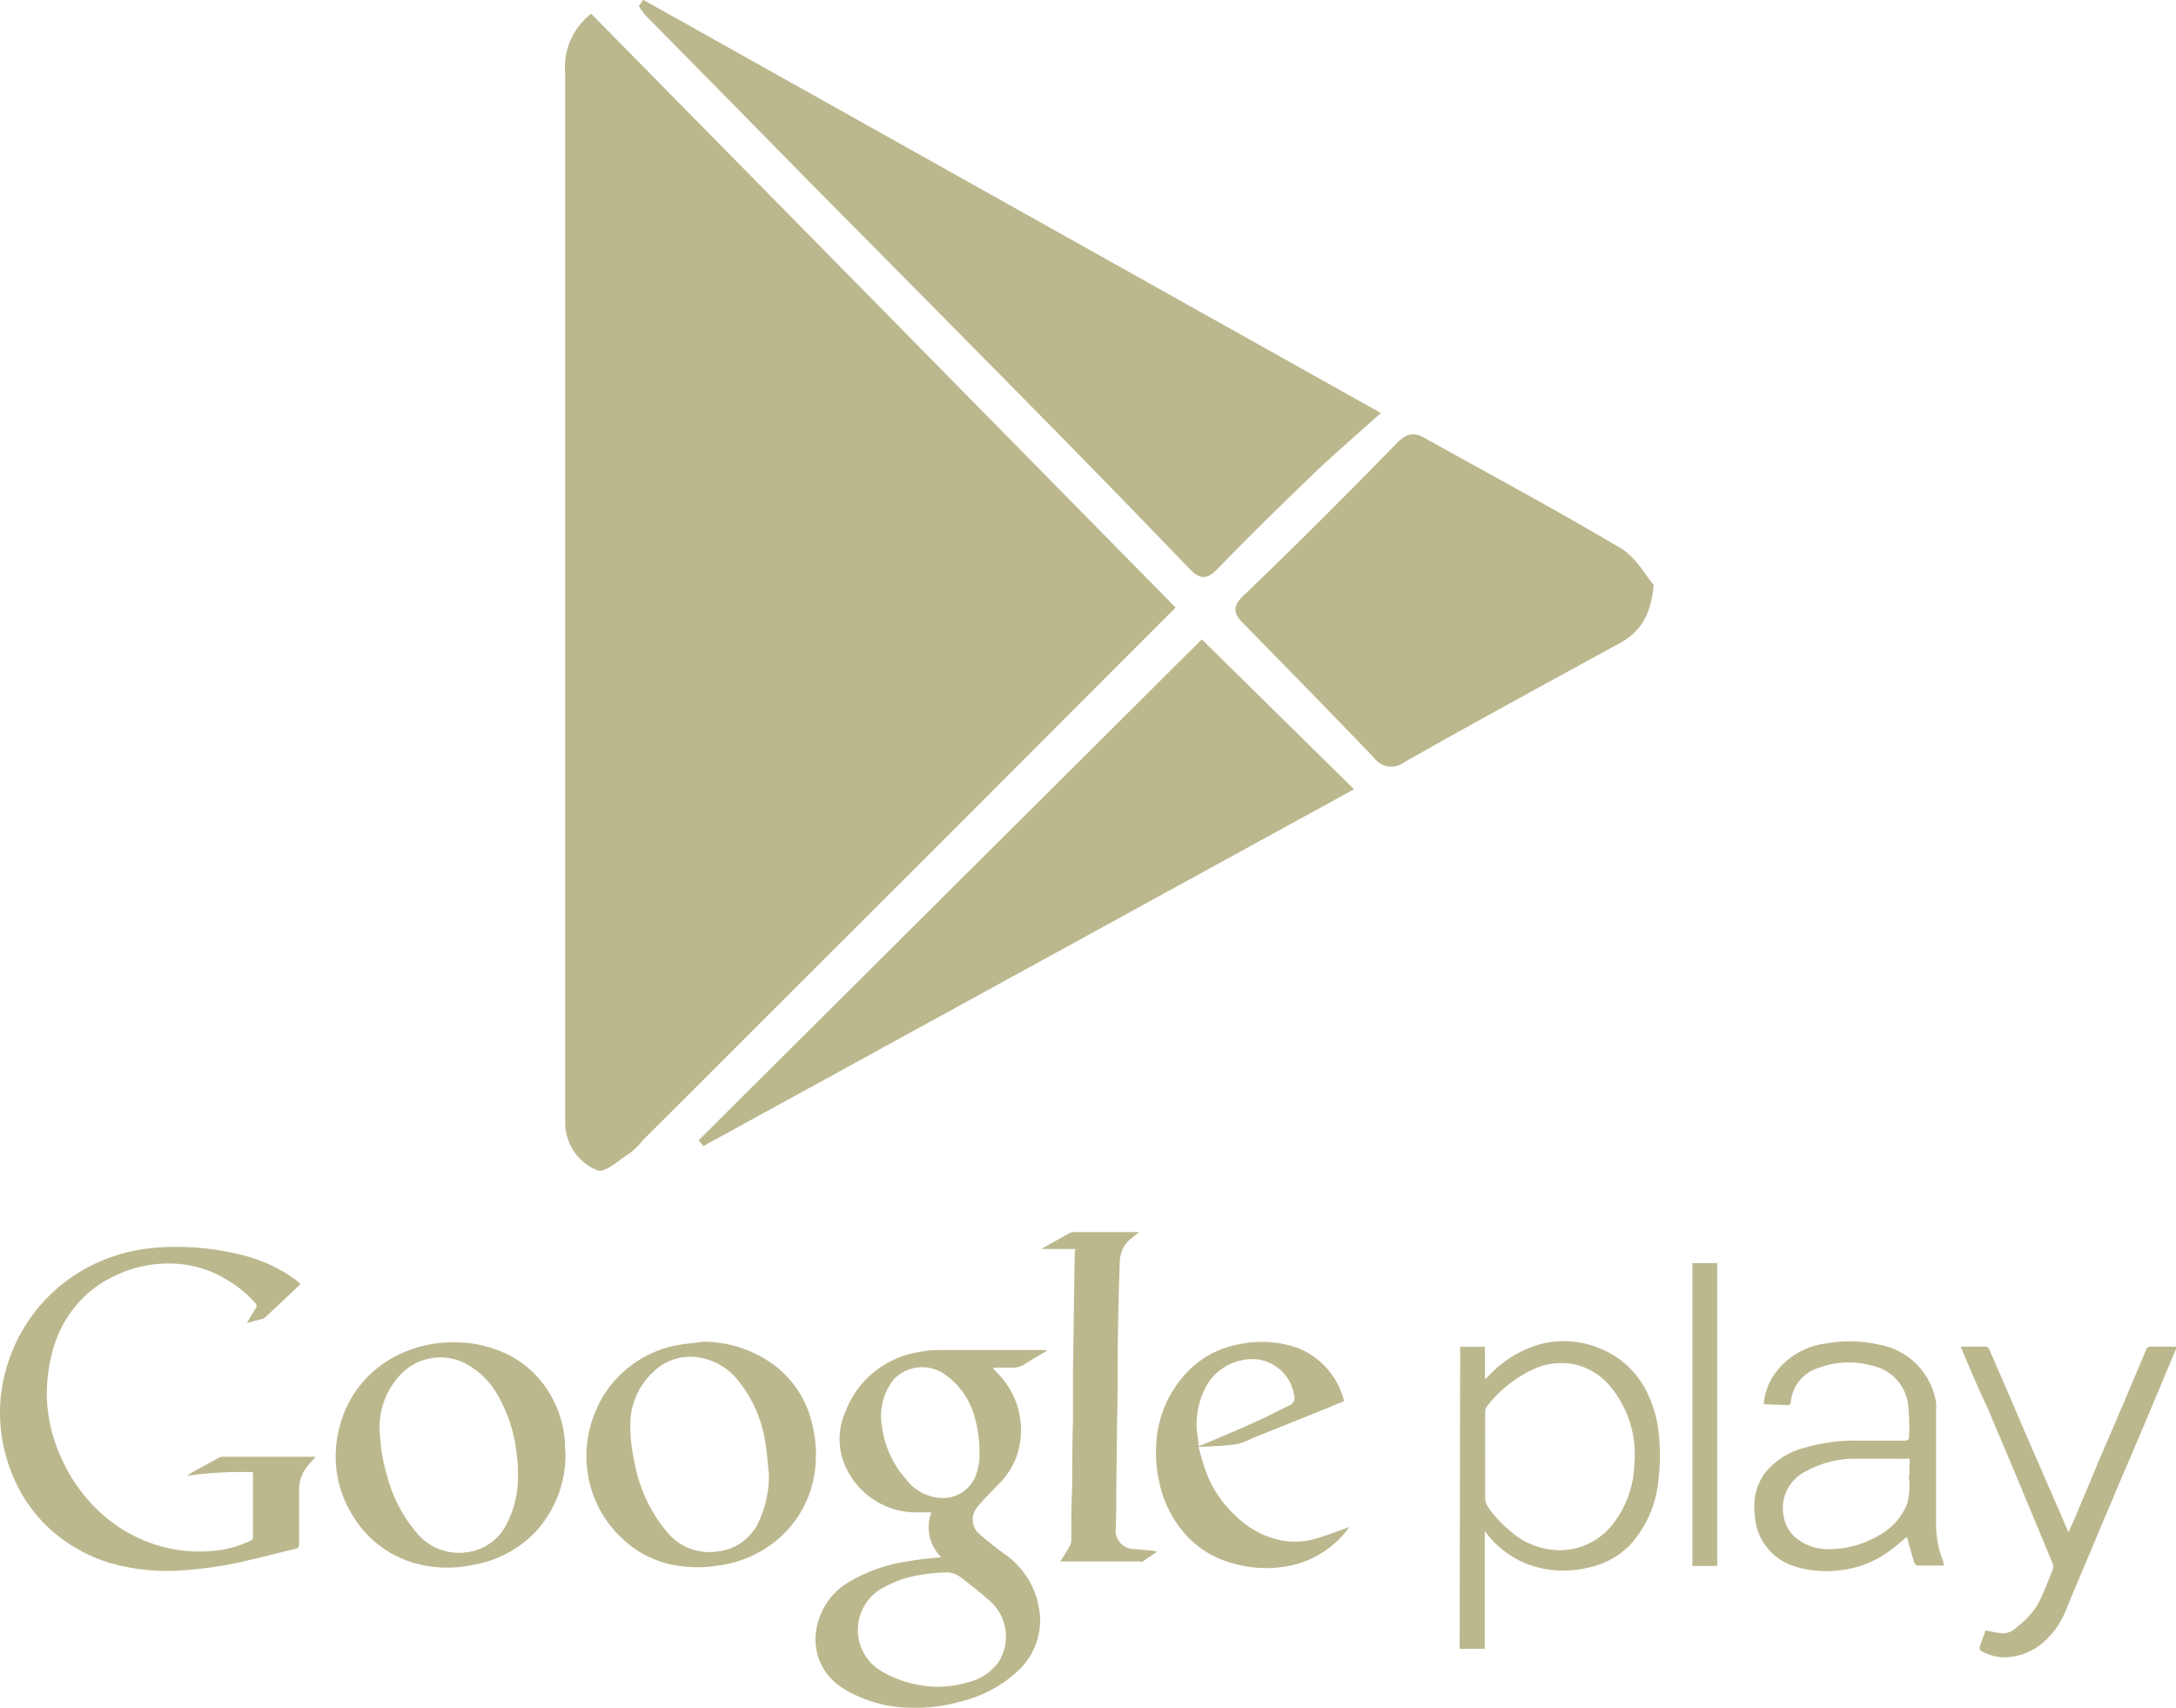 <svg id="图层_1" data-name="图层 1" xmlns="http://www.w3.org/2000/svg" viewBox="0 0 166.25 130.44"><defs><style>.cls-1{fill:#bcb88e;}</style></defs><title>google</title><path class="cls-1" d="M975.42,521.56l44.65,45.36-17.45,17.47-23.29,23.26a6.18,6.18,0,0,1-.88.89c-.84.53-2,1.62-2.56,1.37a3.93,3.93,0,0,1-2.46-3.65q0-10.57,0-21.13,0-29.53,0-59.06A5.14,5.14,0,0,1,975.42,521.56Z" transform="translate(-930.25 -520.51)"/><path class="cls-1" d="M1035.75,552.06c-1.82,1.64-3.41,3-4.91,4.42-2.55,2.45-5.08,4.92-7.54,7.46-.84.87-1.37.86-2.19,0q-6.54-6.8-13.16-13.5-8.15-8.26-16.31-16.49-6-6.12-12.08-12.27a5.9,5.9,0,0,1-.5-.7l.32-.49Z" transform="translate(-930.25 -520.51)"/><path class="cls-1" d="M1056.59,565.19c-.19,2.42-1.13,3.64-2.55,4.43-5.48,3-11,6-16.48,9.1a1.63,1.63,0,0,1-2.34-.33c-3.31-3.45-6.66-6.87-10-10.28-.72-.73-.83-1.26,0-2.07,4-3.83,7.87-7.7,11.71-11.64.74-.76,1.3-.92,2.15-.44,5,2.79,10.06,5.5,15,8.43C1055.23,563.08,1056,564.49,1056.59,565.19Z" transform="translate(-930.25 -520.51)"/><path class="cls-1" d="M1022.07,569.35l11.63,11.45L984,608.05l-.38-.43Z" transform="translate(-930.25 -520.51)"/><path class="cls-1" d="M1002.16,639.46a3.2,3.2,0,0,1-.75-3.42c-.43,0-.8,0-1.18,0a5.91,5.91,0,0,1-5.16-3.06,5.14,5.14,0,0,1-.23-4.63,7.18,7.18,0,0,1,5.59-4.55,7.07,7.07,0,0,1,1.52-.16c2.69,0,5.38,0,8.07,0h.2l0,.06-1.36.81-.27.17a1.63,1.63,0,0,1-1.13.3c-.44,0-.87,0-1.31,0v.09c.27.3.57.58.81.9a6.15,6.15,0,0,1,.93,5.87,5.89,5.89,0,0,1-1.43,2.13c-.52.55-1.07,1.09-1.55,1.68a1.45,1.45,0,0,0,.2,2.07c.63.55,1.29,1.06,2,1.58a6.3,6.3,0,0,1,2.5,3.93,5.27,5.27,0,0,1-1.43,4.77,9.75,9.75,0,0,1-4.51,2.48,12.2,12.2,0,0,1-3.84.48,10,10,0,0,1-5.09-1.43,4.39,4.39,0,0,1-2-5.06,5.1,5.1,0,0,1,2.49-3.18,12.13,12.13,0,0,1,4.39-1.51C1000.45,639.62,1001.3,639.56,1002.16,639.46Zm-.36,9.9a8.32,8.32,0,0,0,2.58-.39,4,4,0,0,0,2.12-1.44,3.63,3.63,0,0,0-.57-4.68c-.64-.56-1.31-1.1-2-1.64a3.14,3.14,0,0,0-.77-.49,2,2,0,0,0-.81-.08c-.58,0-1.17.08-1.74.17a8.47,8.47,0,0,0-3.12,1.12,3.66,3.66,0,0,0,0,6.18A8.7,8.7,0,0,0,1001.8,649.36Zm3.28-17.9a8.94,8.94,0,0,0-.35-2.63,5.81,5.81,0,0,0-2.32-3.35,3,3,0,0,0-3.9.43,4.51,4.51,0,0,0-.88,3.54,7.55,7.55,0,0,0,1.86,4.08,3.56,3.56,0,0,0,2.54,1.4,2.67,2.67,0,0,0,2.71-1.56A4.35,4.35,0,0,0,1005.08,631.46Z" transform="translate(-930.25 -520.51)"/><path class="cls-1" d="M953.21,618.6c-.93.88-1.82,1.73-2.73,2.57a1.09,1.09,0,0,1-.43.15l-.93.26a12.09,12.09,0,0,1,.64-1.07c.17-.23.09-.36-.06-.52a9.08,9.08,0,0,0-2.13-1.73,8.42,8.42,0,0,0-4.42-1.23,9.37,9.37,0,0,0-4.39,1.07,8.38,8.38,0,0,0-2.17,1.56,9,9,0,0,0-2.35,4.15,12.38,12.38,0,0,0-.39,3.88,12,12,0,0,0,1,4,12.63,12.63,0,0,0,3,4.3,11.33,11.33,0,0,0,4.58,2.61,11.1,11.1,0,0,0,4,.39,8.13,8.13,0,0,0,3-.81.31.31,0,0,0,.15-.21c0-1.64,0-3.29,0-5a29,29,0,0,0-5.06.28l.32-.2a2.38,2.38,0,0,1,.3-.18l1.82-1a.65.65,0,0,1,.31-.08h7.1c-.26.3-.54.58-.77.9a2.94,2.94,0,0,0-.5,1.77c0,1.33,0,2.66,0,4,0,.22-.06.31-.27.36-1.61.39-3.21.82-4.83,1.15a30.44,30.44,0,0,1-3.45.47A16,16,0,0,1,939,640a11.88,11.88,0,0,1-4.42-2.25,11.34,11.34,0,0,1-3.13-4,12.72,12.72,0,0,1-1.15-4.24,12.15,12.15,0,0,1,.66-5.18,12.64,12.64,0,0,1,7.9-7.83,13.19,13.19,0,0,1,3.29-.68,20.28,20.28,0,0,1,6.54.55,11.68,11.68,0,0,1,4.12,1.88C952.94,618.35,953.06,618.46,953.21,618.6Z" transform="translate(-930.25 -520.51)"/><path class="cls-1" d="M973.45,631.48a8.66,8.66,0,0,1-2.17,5.92,8.52,8.52,0,0,1-4.84,2.64,9.24,9.24,0,0,1-4.92-.25,8.11,8.11,0,0,1-4.38-3.6,8.61,8.61,0,0,1-1.17-3.28,8.78,8.78,0,0,1,.27-3.57,8.34,8.34,0,0,1,2.2-3.76,8.63,8.63,0,0,1,3-1.9,9.3,9.3,0,0,1,3.46-.63,9.12,9.12,0,0,1,4.28,1,7.66,7.66,0,0,1,3.16,3.07,8.2,8.2,0,0,1,1.07,3.55C973.4,631,973.43,631.29,973.45,631.48Zm-3.63,1.59c0-.42,0-.85-.08-1.28a11.2,11.2,0,0,0-1.34-4.48,6.08,6.08,0,0,0-2.75-2.72,4.18,4.18,0,0,0-4.87,1,5.83,5.83,0,0,0-1.5,4.51,13.09,13.09,0,0,0,.55,3.16,10.84,10.84,0,0,0,2.24,4.32,4.17,4.17,0,0,0,3.88,1.5,3.91,3.91,0,0,0,3-2.14A7.78,7.78,0,0,0,969.82,633.07Z" transform="translate(-930.25 -520.51)"/><path class="cls-1" d="M984,623a9.16,9.16,0,0,1,5.4,1.79,7.76,7.76,0,0,1,2.9,4.5,9,9,0,0,1,.28,2.64,8.28,8.28,0,0,1-2.71,6,8.73,8.73,0,0,1-4.68,2.16,9.9,9.9,0,0,1-3.72-.08,7.69,7.69,0,0,1-3.5-1.81,8.5,8.5,0,0,1-2.85-5.4,8.69,8.69,0,0,1,.71-4.66,8,8,0,0,1,1.76-2.56,8.4,8.4,0,0,1,4.18-2.27C982.49,623.16,983.24,623.11,984,623Zm5,10.17c-.08-.74-.13-1.48-.24-2.21a9.89,9.89,0,0,0-2.12-5,4.79,4.79,0,0,0-3.37-1.8,4.06,4.06,0,0,0-3.14,1.18,5.48,5.48,0,0,0-1.72,4.2,11.33,11.33,0,0,0,.29,2.52,11.47,11.47,0,0,0,2.42,5.37,4.19,4.19,0,0,0,4,1.59,3.91,3.91,0,0,0,3.06-2.18A8.45,8.45,0,0,0,989,633.17Z" transform="translate(-930.25 -520.51)"/><path class="cls-1" d="M1041.81,623.39h1.89v2.43l.07,0,.38-.38a8.64,8.64,0,0,1,3.53-2.18,7.13,7.13,0,0,1,5,.34,6.75,6.75,0,0,1,3.47,3.41,9.37,9.37,0,0,1,.86,3.29,15.26,15.26,0,0,1-.06,3.31,8.49,8.49,0,0,1-2.1,4.85,6.18,6.18,0,0,1-3.25,1.8,8,8,0,0,1-4.06-.07,7.25,7.25,0,0,1-3.85-2.73v9h-1.92Zm1.91,8.3c0,1.11,0,2.22,0,3.33a1.14,1.14,0,0,0,.19.56,8.83,8.83,0,0,0,1.78,1.93,5.7,5.7,0,0,0,3.28,1.4,5.13,5.13,0,0,0,4.61-2.12,7.66,7.66,0,0,0,1.53-4.36,8.13,8.13,0,0,0-1.77-5.94,5,5,0,0,0-2.9-1.78,5.16,5.16,0,0,0-3.28.51,9.67,9.67,0,0,0-3.32,2.74.68.68,0,0,0-.12.4C1043.71,629.47,1043.72,630.58,1043.72,631.69Z" transform="translate(-930.25 -520.51)"/><path class="cls-1" d="M1065,627.78a4.75,4.75,0,0,1,.63-2,5.65,5.65,0,0,1,4.18-2.65,10,10,0,0,1,4.15.13,5.31,5.31,0,0,1,4.21,4.42,2.75,2.75,0,0,1,0,.41c0,2.88,0,5.75,0,8.63a7.87,7.87,0,0,0,.56,3.11c0,.08,0,.17.08.27-.7,0-1.39,0-2.07,0-.09,0-.23-.18-.26-.29-.2-.65-.37-1.3-.54-1.9-.43.36-.9.78-1.41,1.14a7.86,7.86,0,0,1-3.76,1.42,8.3,8.3,0,0,1-3.36-.29,4.31,4.31,0,0,1-3.09-4,4.39,4.39,0,0,1,.72-3.08,5.67,5.67,0,0,1,3.1-2,13.44,13.44,0,0,1,4.13-.54c1.19,0,2.38,0,3.57,0,.09,0,.26-.11.26-.16a17.44,17.44,0,0,0-.07-2.61,3.47,3.47,0,0,0-2.67-2.94,6.63,6.63,0,0,0-4.13.14,3,3,0,0,0-2.16,2.66c0,.08-.12.2-.18.2Zm11.13,5.44v-.59c0-.22.05-.47,0-.63s-.35,0-.54-.06h0c-1.25,0-2.49,0-3.74,0a7.55,7.55,0,0,0-3.53.92,3.13,3.13,0,0,0-1.82,3.35,2.82,2.82,0,0,0,.79,1.63,3.94,3.94,0,0,0,3,1,7.35,7.35,0,0,0,3.43-1,4.78,4.78,0,0,0,2.25-2.48A5.58,5.58,0,0,0,1076.08,633.22Z" transform="translate(-930.25 -520.51)"/><path class="cls-1" d="M1032.94,627.54l-1.69.7-5.33,2.14a6.57,6.57,0,0,1-1.08.43,11.62,11.62,0,0,1-1.56.16l-1.47.08c.21.66.36,1.32.6,1.94a8.58,8.58,0,0,0,2.12,3.19,7,7,0,0,0,3.59,2,5.81,5.81,0,0,0,2.81-.18c.82-.25,1.61-.56,2.41-.84-.13.16-.27.38-.44.56a7.45,7.45,0,0,1-4.33,2.44,9.26,9.26,0,0,1-4.31-.28,7.33,7.33,0,0,1-3.23-1.93,8.62,8.62,0,0,1-2.22-4.28,9.76,9.76,0,0,1-.22-2.85,8.54,8.54,0,0,1,2.7-5.83,7.29,7.29,0,0,1,3.62-1.79,8.37,8.37,0,0,1,4.49.28A5.86,5.86,0,0,1,1032.94,627.54Zm-11.1,3.44.32-.12c1.34-.57,2.7-1.13,4-1.73.88-.39,1.73-.83,2.59-1.26a.6.6,0,0,0,.38-.73,3.25,3.25,0,0,0-3.94-2.73,4,4,0,0,0-2.91,2.24,6.13,6.13,0,0,0-.57,3.32C1021.77,630.3,1021.81,630.62,1021.84,631Z" transform="translate(-930.25 -520.51)"/><path class="cls-1" d="M1080.05,623.38c.69,0,1.32,0,2,0,.06,0,.14.12.18.2.61,1.41,1.23,2.82,1.83,4.23s1.32,3.08,2,4.62c.53,1.24,1.08,2.48,1.62,3.72l.6,1.4c.17-.37.32-.69.46-1l1.84-4.39,2-4.66c.54-1.3,1.1-2.6,1.65-3.9a.3.3,0,0,1,.34-.22h2c-.16.39-.29.73-.44,1.06q-1.1,2.63-2.2,5.25c-.62,1.47-1.26,2.93-1.88,4.4s-1.18,2.78-1.76,4.17c-.73,1.74-1.47,3.48-2.19,5.22a6.27,6.27,0,0,1-1.53,2.3,4.64,4.64,0,0,1-3.37,1.33,3.68,3.68,0,0,1-1.63-.52.25.25,0,0,1-.08-.22c.14-.45.31-.9.46-1.31.44.08.87.18,1.3.22a1.55,1.55,0,0,0,1.12-.5,6.13,6.13,0,0,0,1.64-1.84c.41-.83.74-1.7,1.08-2.56a.59.59,0,0,0,0-.39c-.82-2-1.66-4-2.49-6s-1.65-3.92-2.47-5.87C1081.38,626.55,1080.73,625,1080.05,623.38Z" transform="translate(-930.25 -520.51)"/><path class="cls-1" d="M1011.29,639.74c.24-.39.49-.77.71-1.16a1.11,1.11,0,0,0,.1-.51c0-1.32,0-2.65.07-4,0-1.69,0-3.39.06-5.09,0-1.34,0-2.68,0-4l.06-4.06.06-4c0-.33,0-.66.06-1h-2.58l0,0c.13-.08.25-.17.39-.24l1.68-.94a.92.92,0,0,1,.39-.11h5a11,11,0,0,0-.91.75,2.5,2.5,0,0,0-.58,1.65c-.07,1.9-.11,3.8-.14,5.7s0,4.07-.06,6.11l-.06,5.26c0,1.06,0,2.12-.05,3.18a1.41,1.41,0,0,0,1.41,1.56l1.37.12a3.75,3.75,0,0,1,.37.09l-1.08.74a.4.4,0,0,1-.22,0h-6.12Z" transform="translate(-930.25 -520.51)"/><path class="cls-1" d="M1059.55,617h1.9v23.13h-1.9Z" transform="translate(-930.25 -520.51)"/></svg>